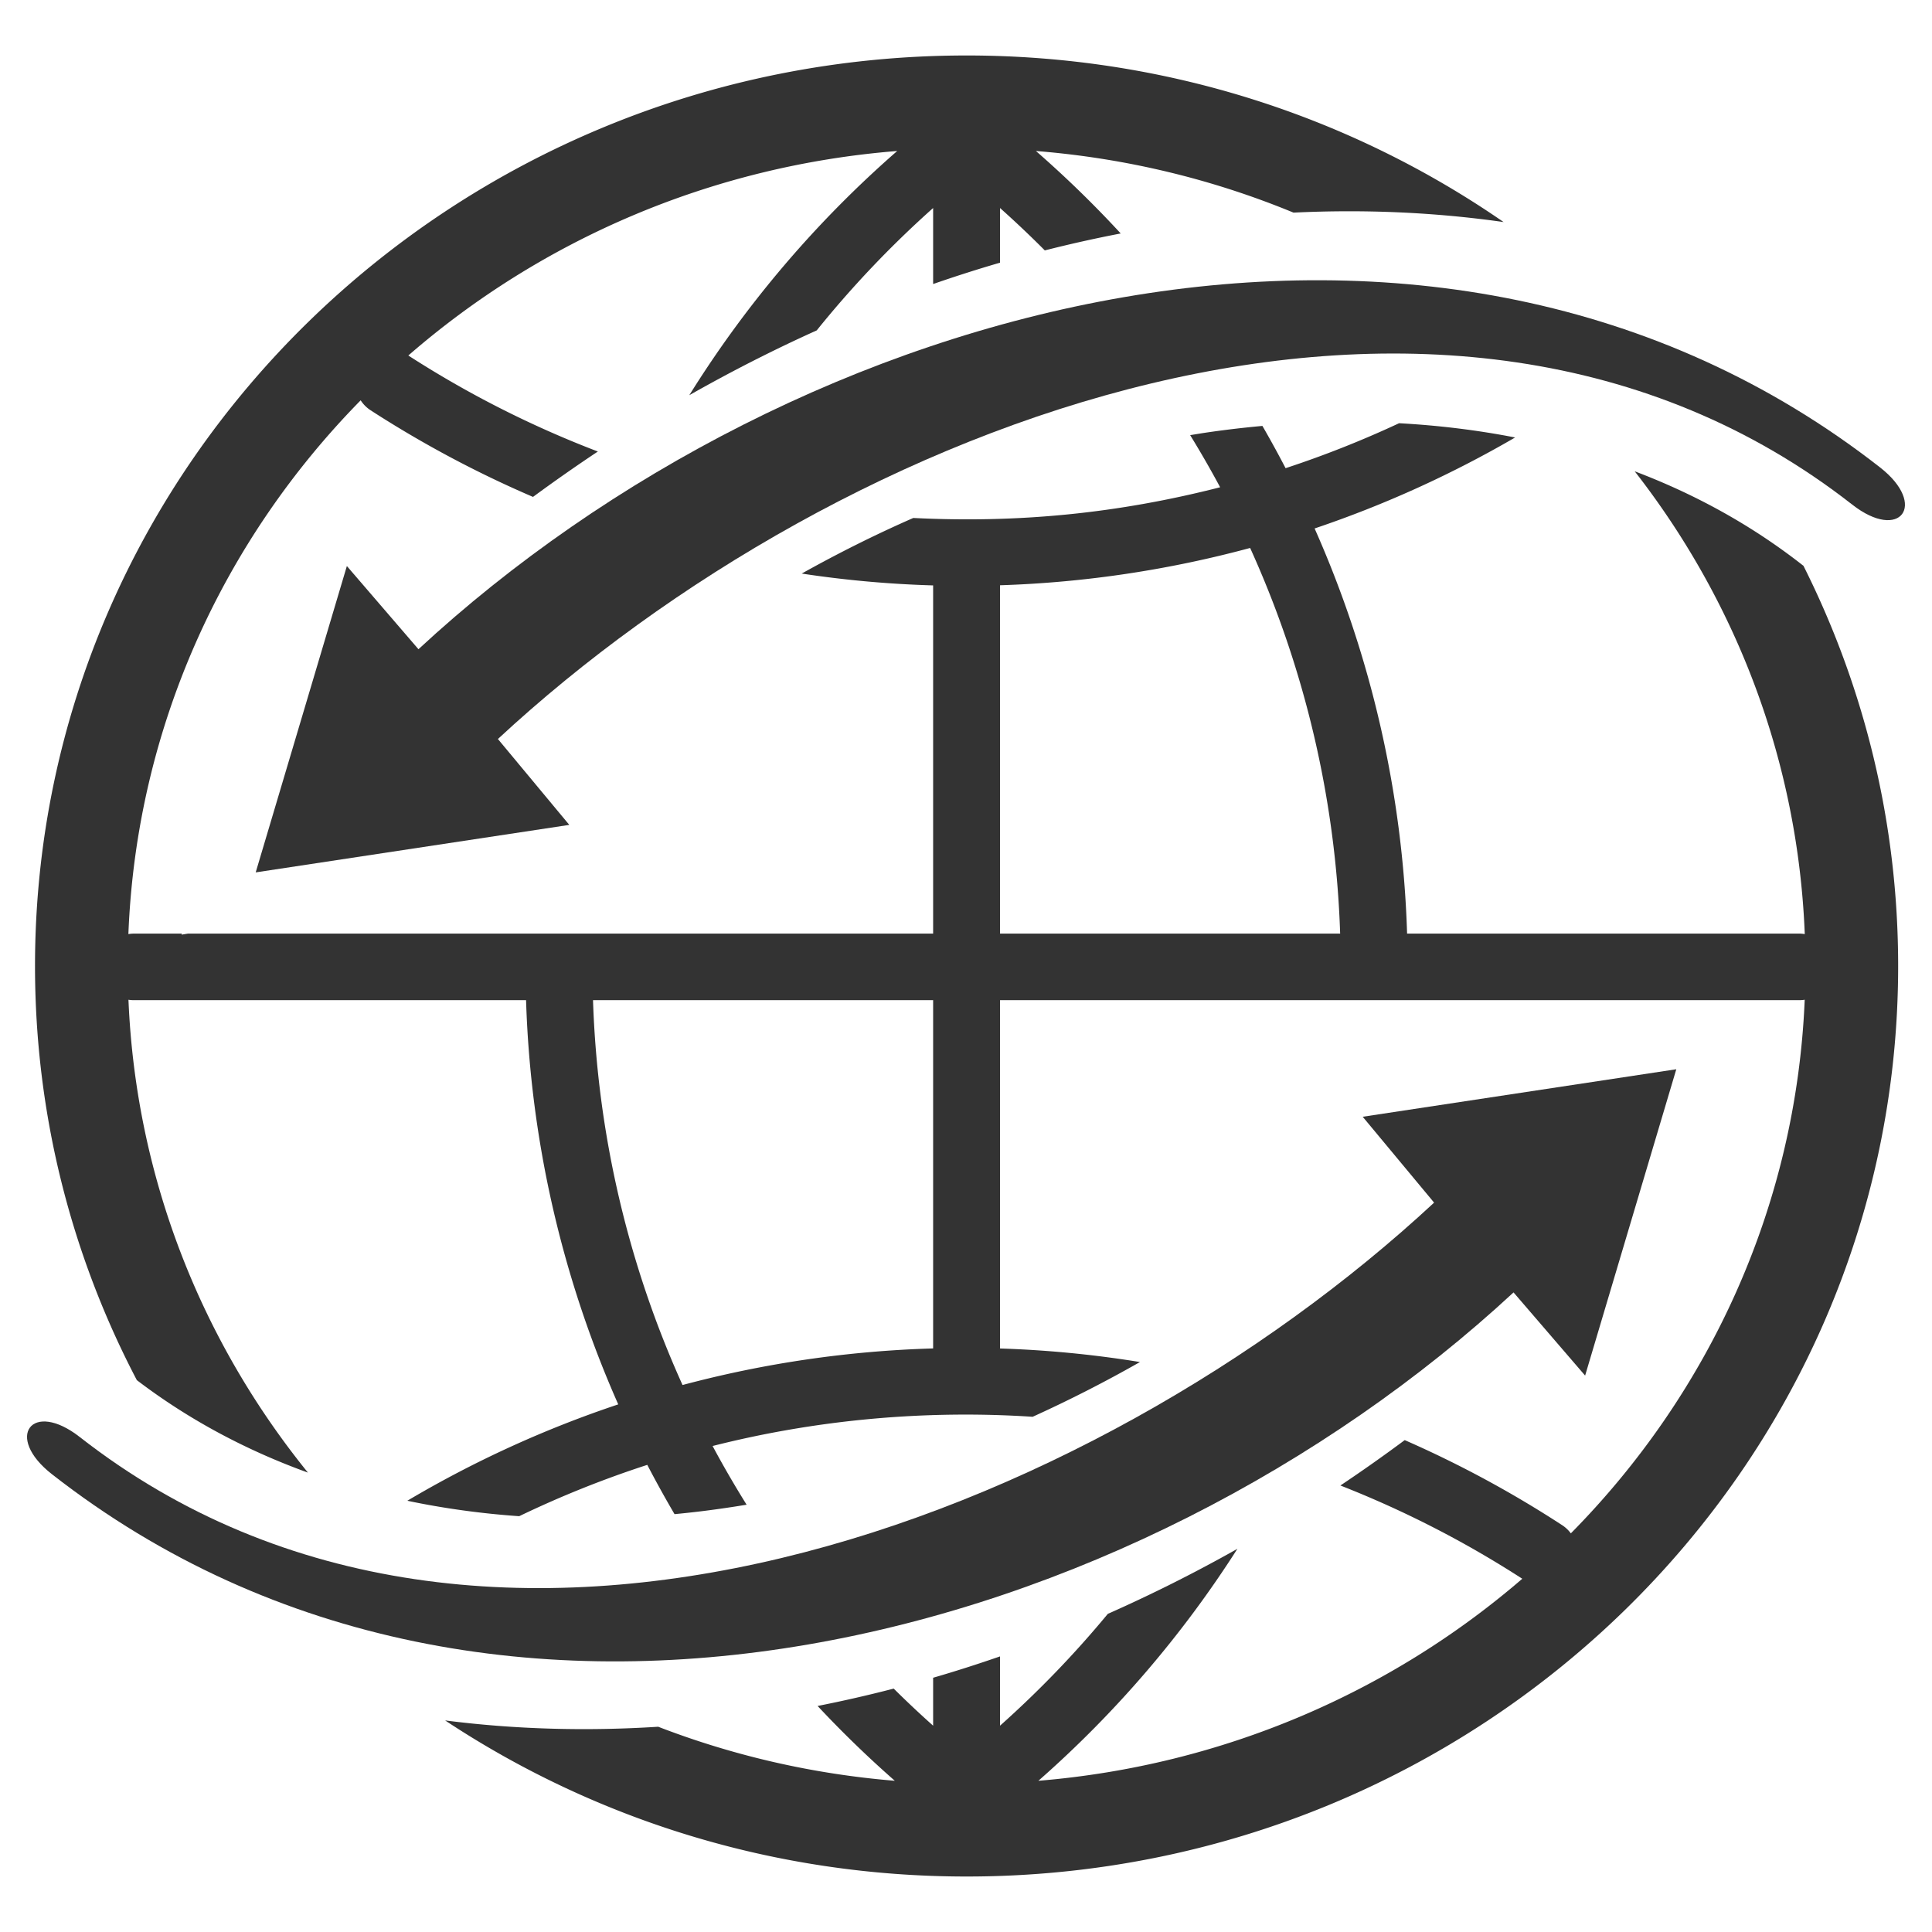 <?xml version="1.0" standalone="no"?><!DOCTYPE svg PUBLIC "-//W3C//DTD SVG 1.1//EN" "http://www.w3.org/Graphics/SVG/1.1/DTD/svg11.dtd"><svg class="icon" width="200px" height="200.00px" viewBox="0 0 1024 1024" version="1.1" xmlns="http://www.w3.org/2000/svg"><path fill="#333333" d="M135.525 462.384l48.323-162.366 37.944 44.086C421.622 159.033 760.99 63.642 996.508 247.773c25.341 19.807 10.593 39.503-14.763 19.697C766.209 98.933 445.194 223.417 263.901 391.689l37.839 45.517-166.214 25.178z m752.947 104.34l-48.326 162.366-37.938-44.085C602.382 870.076 263.014 965.468 27.493 781.336c-25.341-19.805-10.6-39.502 14.764-19.696 215.528 168.532 536.545 44.049 717.844-124.219l-37.842-45.517 166.213-25.18z"  /><path fill="#333333" d="M530.037 310.204v184.62h180.27a537.443 537.443 0 0 0-47.707-204.393c-43.182 11.653-87.658 18.345-132.563 19.772z m-35.46 404.494V530.116H314.31c2.335 71.298 18.743 140.494 47.452 203.973a580.42 580.42 0 0 1 132.816-19.391z m-278.692 80.732A579.145 579.145 0 0 1 327.683 744.351c-29.658-66.977-46.546-139.63-48.856-214.235H71.007c-0.995 0-1.973-0.078-2.919-0.228 3.928 94.492 38.854 181.199 95.124 250.622-32.232-11.654-62.839-27.779-90.686-49.012-34.496-65.852-53.967-140.457-53.967-219.5 0.002-133.314 55.383-254.039 144.908-341.425C252.794 83.375 376.141 29.404 512.309 29.404c105.97 0 204.17 32.697 284.622 88.285-36.704-5.223-74.07-6.801-111.344-4.995-42.53-17.556-88.447-28.832-136.529-32.664a579.067 579.067 0 0 1 44.94 43.711 698.506 698.506 0 0 0-40.228 8.982 554.804 554.804 0 0 0-23.733-22.474v28.978c-11.914 3.458-23.741 7.253-35.46 11.313v-40.291a543.822 543.822 0 0 0-61.697 64.871c-23.029 10.372-45.569 21.875-67.541 34.351A575.397 575.397 0 0 1 475.543 80.029c-99.172 7.891-189.095 47.507-259.122 108.397a542.718 542.718 0 0 0 100.461 50.89c-11.652 7.74-23.117 15.787-34.381 24.057a579.834 579.834 0 0 1-86.094-45.932 17.992 17.992 0 0 1-5.246-5.261C118.43 286.184 72.362 385.411 68.046 495.085c0.967-0.149 1.952-0.26 2.961-0.26h25.391l-0.176 0.561 3.411-0.561h394.944V310.277a574.698 574.698 0 0 1-69.648-6.276c19.242-10.751 38.978-20.636 59.13-29.466 55.624 2.782 108.221-2.368 162.639-16.275a545.263 545.263 0 0 0-15.885-27.628l6.728-1.086c10.449-1.582 20.976-2.822 31.562-3.8a562.173 562.173 0 0 1 12.282 22.401 545.035 545.035 0 0 0 60.159-23.828c20.682 1.127 41.269 3.607 61.502 7.553a580.551 580.551 0 0 1-106.274 48.223c29.768 67.051 46.704 139.855 49.015 214.729H953.607c1.017 0 1.989 0.111 2.959 0.26-3.622-92.047-36.638-176.688-90.139-245.281 31.586 11.95 61.546 28.263 88.773 49.572l0.661 0.492c32.146 64.047 50.198 136.02 50.198 212.13 0 133.313-55.387 254.039-144.905 341.424-89.335 87.199-212.686 141.173-348.843 141.173-102.374 0-197.507-30.52-276.381-82.728 37.287 4.775 75.194 5.751 112.934 3.347 39.35 15.185 81.471 25.033 125.407 28.64a576.56 576.56 0 0 1-40.922-39.652 698.882 698.882 0 0 0 40.333-9.21 536.839 536.839 0 0 0 20.898 19.657v-25.408c11.918-3.458 23.744-7.253 35.46-11.313v36.72a542.226 542.226 0 0 0 57.135-59.271 798.788 798.788 0 0 0 68.667-34.467 575.291 575.291 0 0 1-105.481 122.943c98.022-8.082 186.958-47.132 256.48-107.083a542.69 542.69 0 0 0-96.399-49.426 844.208 844.208 0 0 0 34.093-24.053 576.568 576.568 0 0 1 83.473 45.102 17.849 17.849 0 0 1 4.573 4.32c73.02-73.89 119.393-173.117 123.952-282.83-0.948 0.149-1.923 0.228-2.922 0.228H530.04v184.615a574.997 574.997 0 0 1 74.166 7.184 701.015 701.015 0 0 1-56.884 29.015c-56.809-3.722-114.469 1.502-169.632 15.487a541.779 541.779 0 0 0 18.033 31.118c-2.874 0.45-5.76 0.94-8.644 1.354a513.279 513.279 0 0 1-29.565 3.645c-5.031-8.606-9.849-17.288-14.436-26.118a541.742 541.742 0 0 0-67.898 27.209c-19.961-1.393-39.807-4.097-59.293-8.194z"  /></svg>